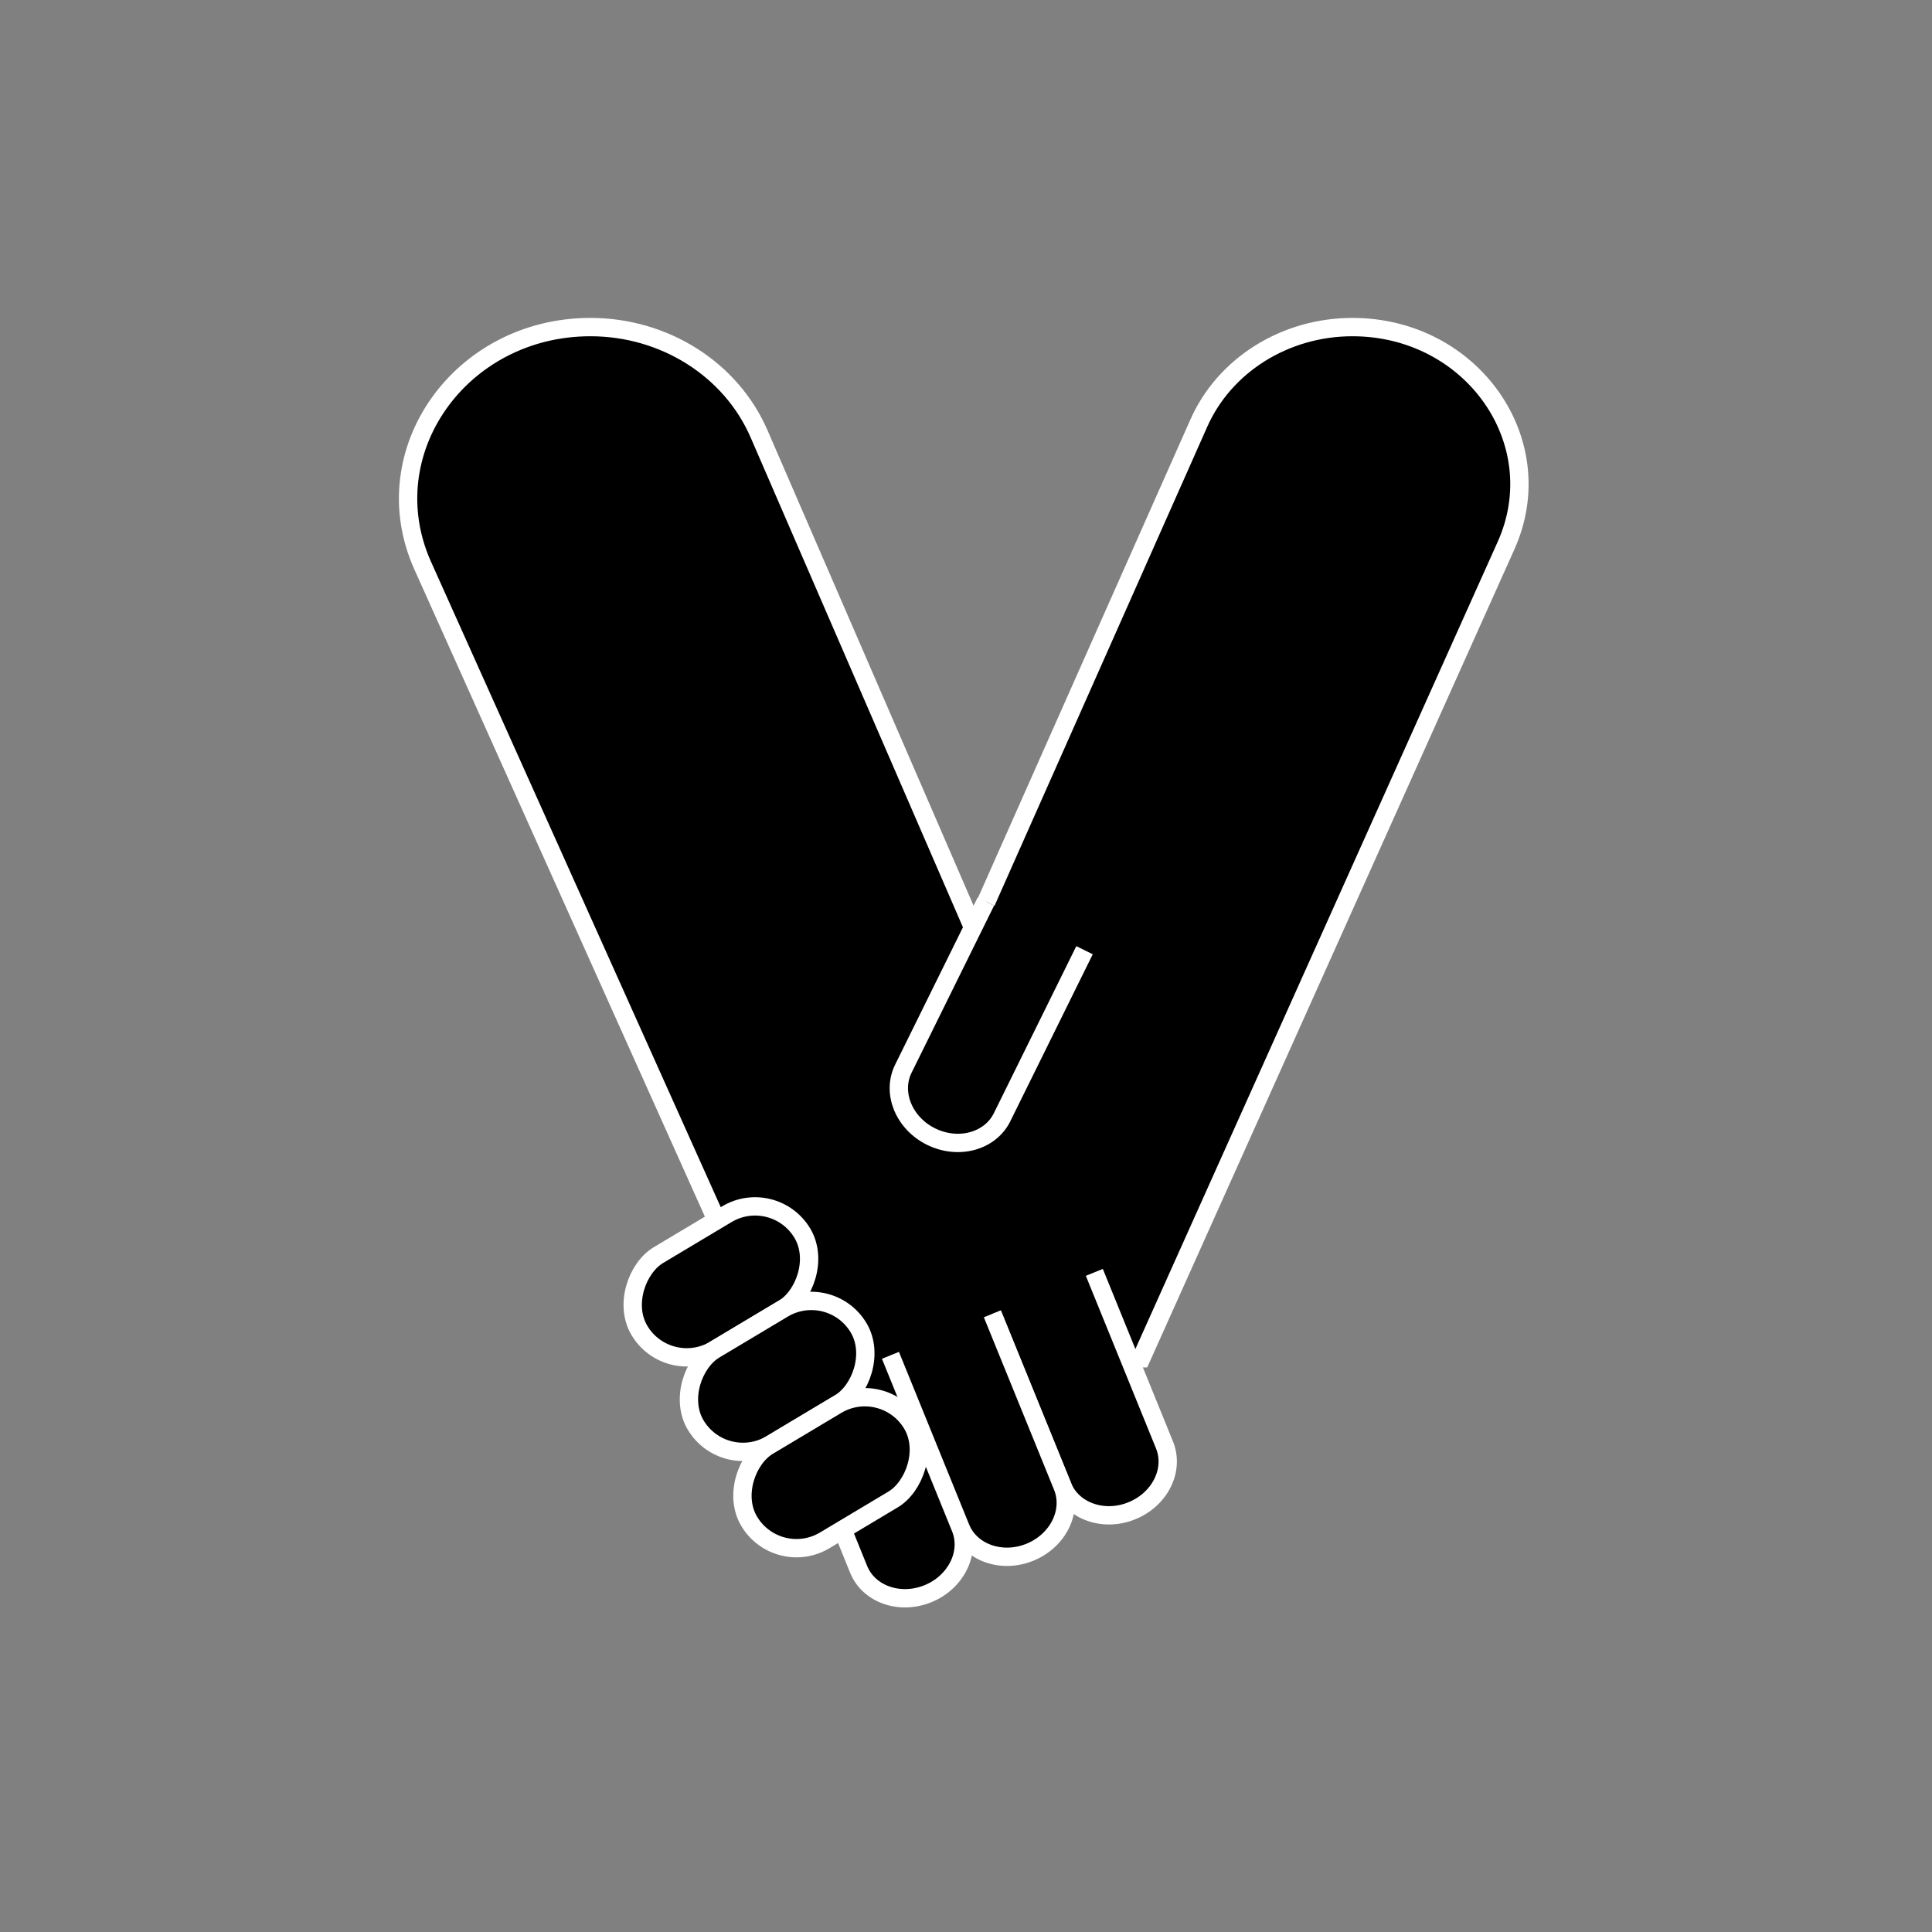<svg width="114" height="114" viewBox="0 0 114 114" xmlns="http://www.w3.org/2000/svg"><rect x="0" y="0" width="114" height="114" fill="#808080" stroke="none"/><g transform="translate(23.99 19.3)"><path d="M64.878 12.887L43.352 60.846H21.947L.95 14.07C-2.047 7.392 3.156 0 10.85 0c4.367 0 8.298 2.49 9.949 6.299L33.478 35.55 46.736 5.695C48.252 2.245 51.84 0 55.811 0c7.051 0 11.81 6.764 9.067 12.887z" stroke="#FFF" stroke-width="1.082"/><path d="M21.233 58.172h19.752v5.953H21.233z"/><path d="M34.566 58.227L38.71 68.41c.595 1.469 2.435 2.11 4.088 1.434 1.661-.674 2.522-2.41 1.926-3.88l-4.142-10.187" stroke="#FFF" stroke-width="1.082"/><path d="M34.566 58.227L38.71 68.41c.595 1.469-.271 3.206-1.93 3.882-1.658.674-3.49.033-4.088-1.436l-4.14-10.184m-.001.001l4.14 10.184c.598 1.469-.27 3.206-1.926 3.882-1.662.674-3.49.033-4.089-1.434l-4.129-10.187" stroke="#FFF" stroke-width="1.082"/><rect stroke="#FFF" stroke-width="1.082" transform="rotate(59.13 18.548 56.338)" x="15.301" y="50.74" width="6.494" height="11.196" rx="3.247"/><rect stroke="#FFF" stroke-width="1.082" transform="rotate(59.13 21.866 61.916)" x="18.619" y="56.318" width="6.494" height="11.196" rx="3.247"/><rect stroke="#FFF" stroke-width="1.082" transform="rotate(59.13 25.023 67.598)" x="21.776" y="62" width="6.494" height="11.196" rx="3.247"/><path d="M34.182 33.897l-4.87 9.865c-.701 1.42.035 3.214 1.642 4.007 1.623.793 3.48.27 4.18-1.136l4.87-9.865" stroke="#FFF" stroke-width="1.082"/></g></svg>